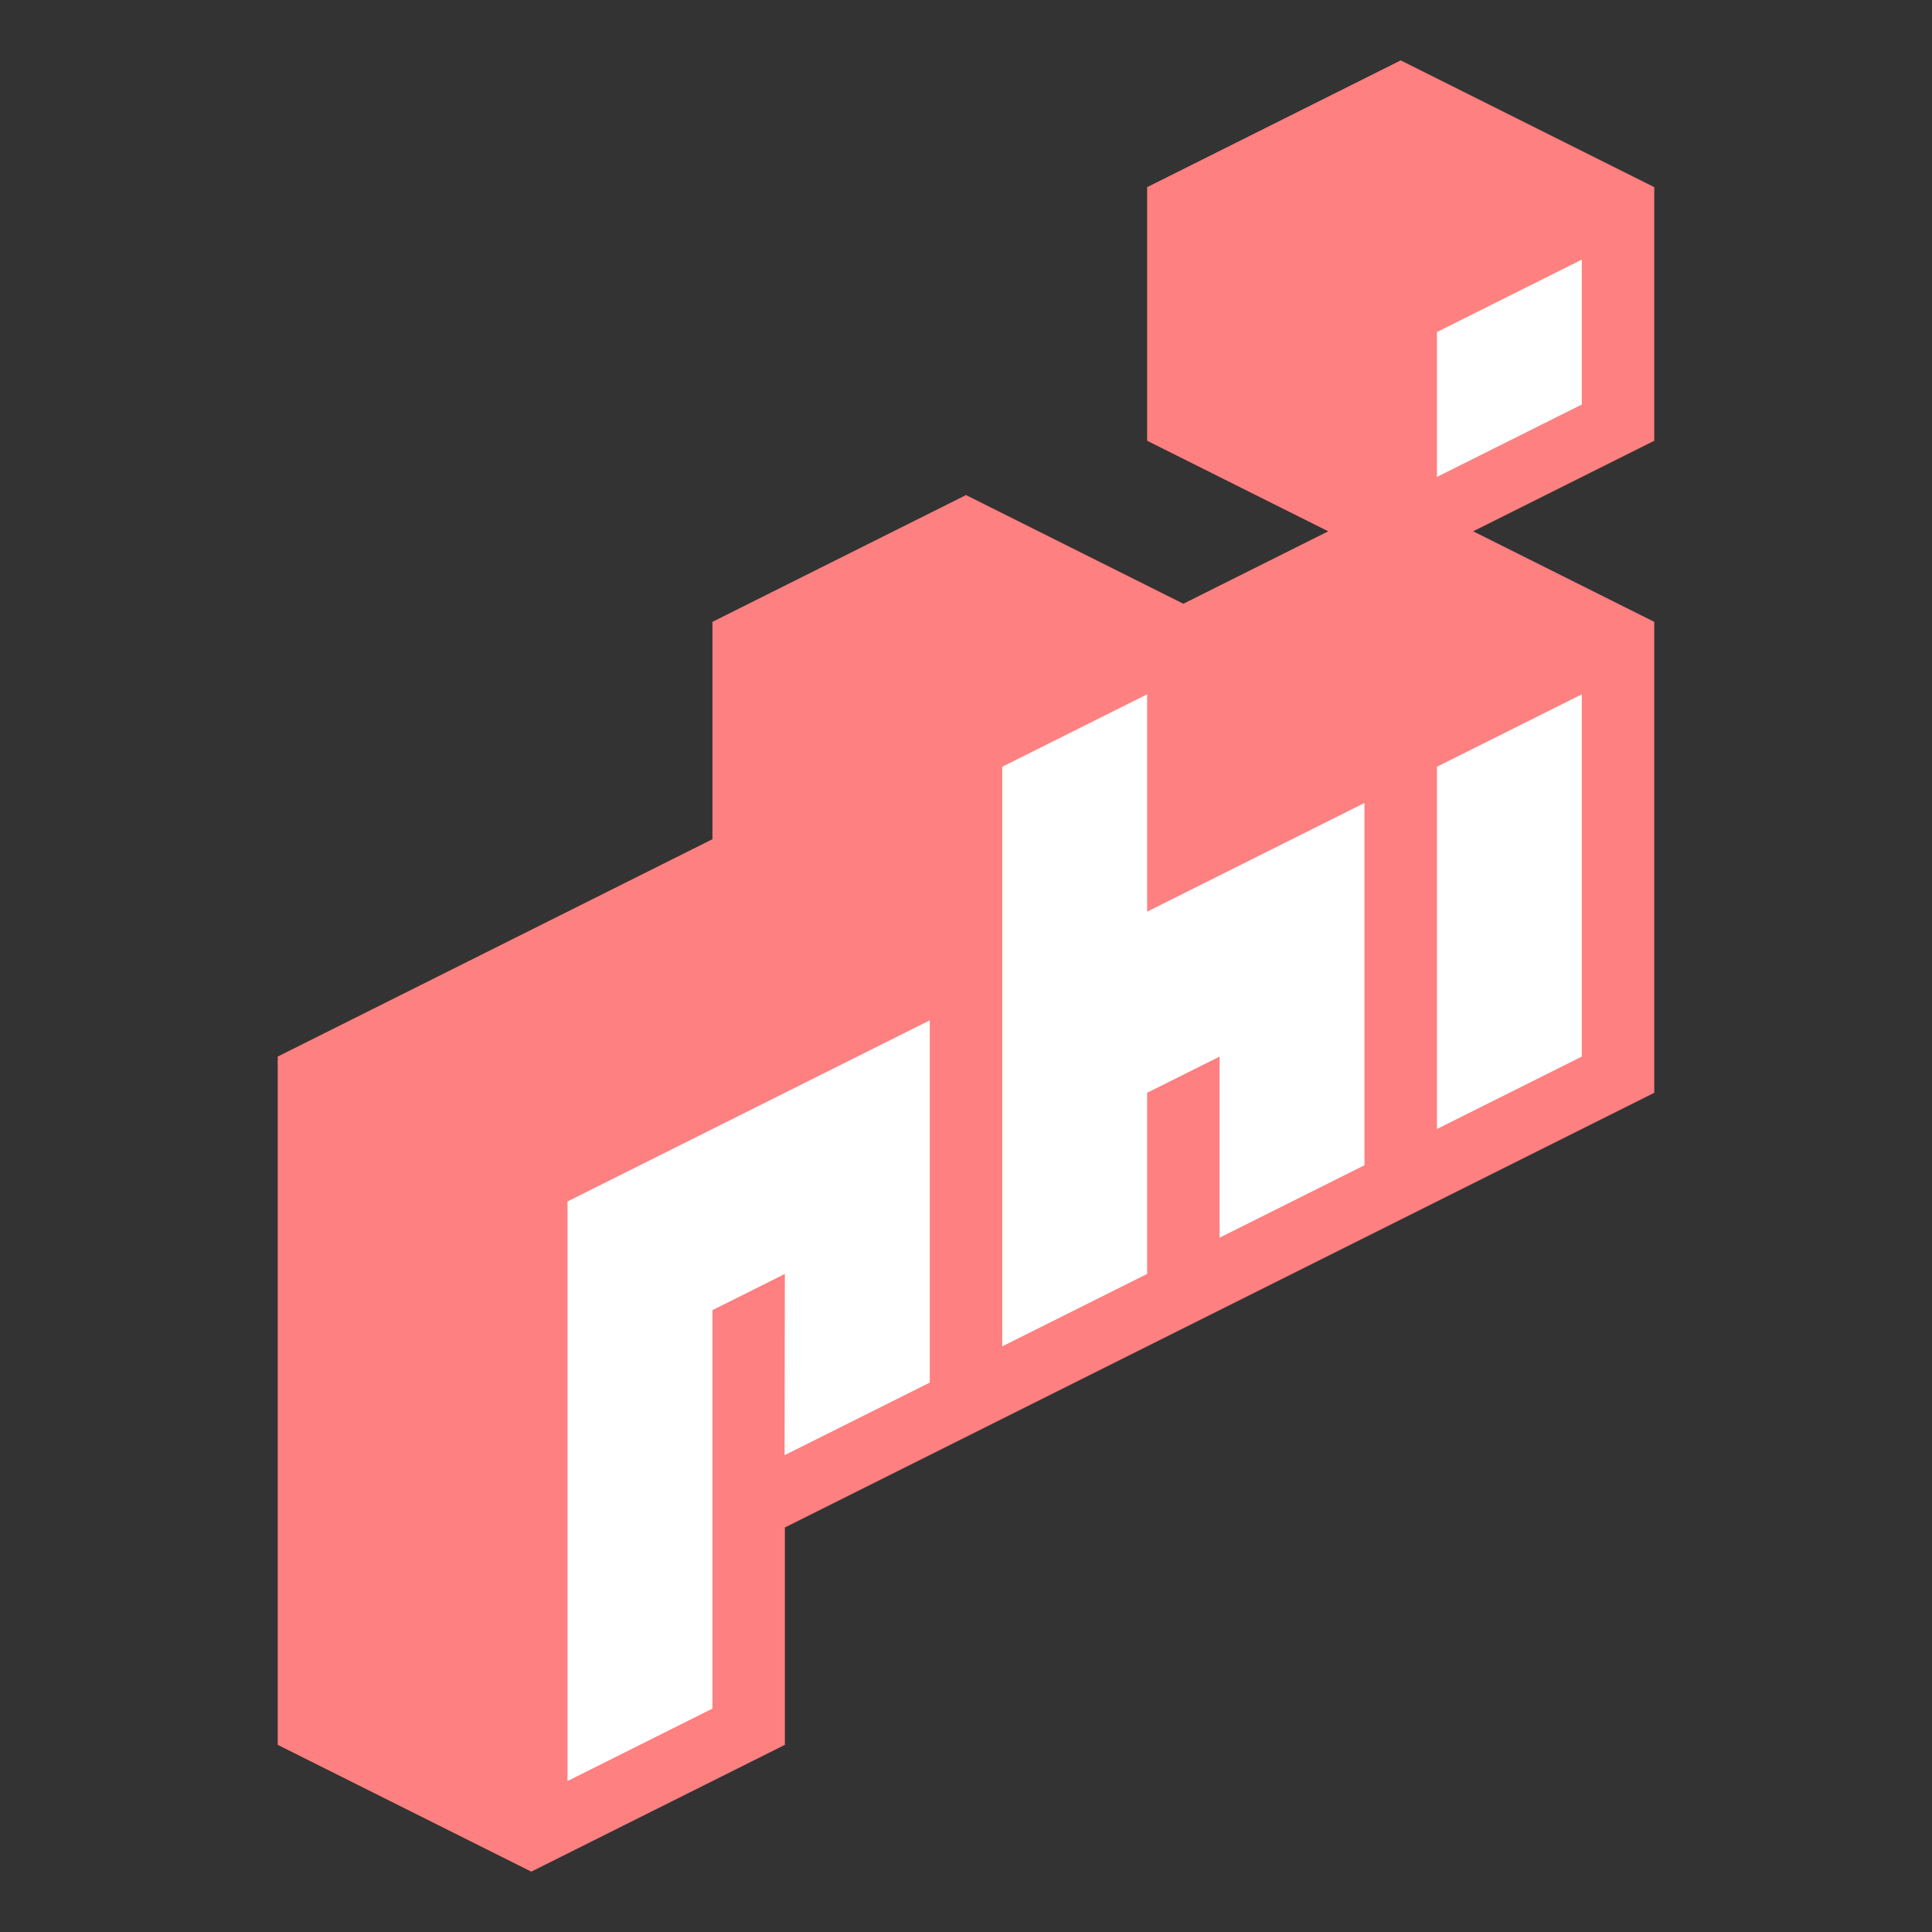 <?xml version="1.0" encoding="UTF-8"?>
<svg width="1280px" height="1280px" viewBox="0 0 1280 1280" version="1.1" xmlns="http://www.w3.org/2000/svg" xmlns:xlink="http://www.w3.org/1999/xlink">
    <rect x="0" y="0" width="1280" height="1280" fill="#333333" stroke="none"/>
    <title>phi logo bold ff8080-white@1x</title>
    <g id="phi-logo-bold-ff8080-white" stroke="none" stroke-width="1" fill="none" fill-rule="evenodd">
        <g id="logo" transform="translate(184, 40)" fill-rule="nonzero">
            <polygon id="logo-path" fill="#FF8080" points="744 -4.07220992e-15 912 84 912 252 792 312 912 372 912 684 336 972 336 1116 168 1200 4.62642486e-16 1116 0 660 288 516 288 372 456 288 600 360 696 312 576 252 576 84"></polygon>
            <polygon id="logo-path" fill="#FFFFFF" points="432 636 192 756 192 1140 288 1092 288 828 336 804 335.814 924.093 432 876"></polygon>
            <polygon id="logo-path" fill="#FFFFFF" points="576 420 480 468 480 852 576 804 576 684 624 660 624 780 720 732 720 492 576 564"></polygon>
            <polygon id="logo-path" fill="#FFFFFF" points="864 420 768 468 768 708 864 660"></polygon>
            <polygon id="logo-path" fill="#FFFFFF" points="864 132 768 180 768 276 864 228"></polygon>
        </g>
    </g>
</svg>